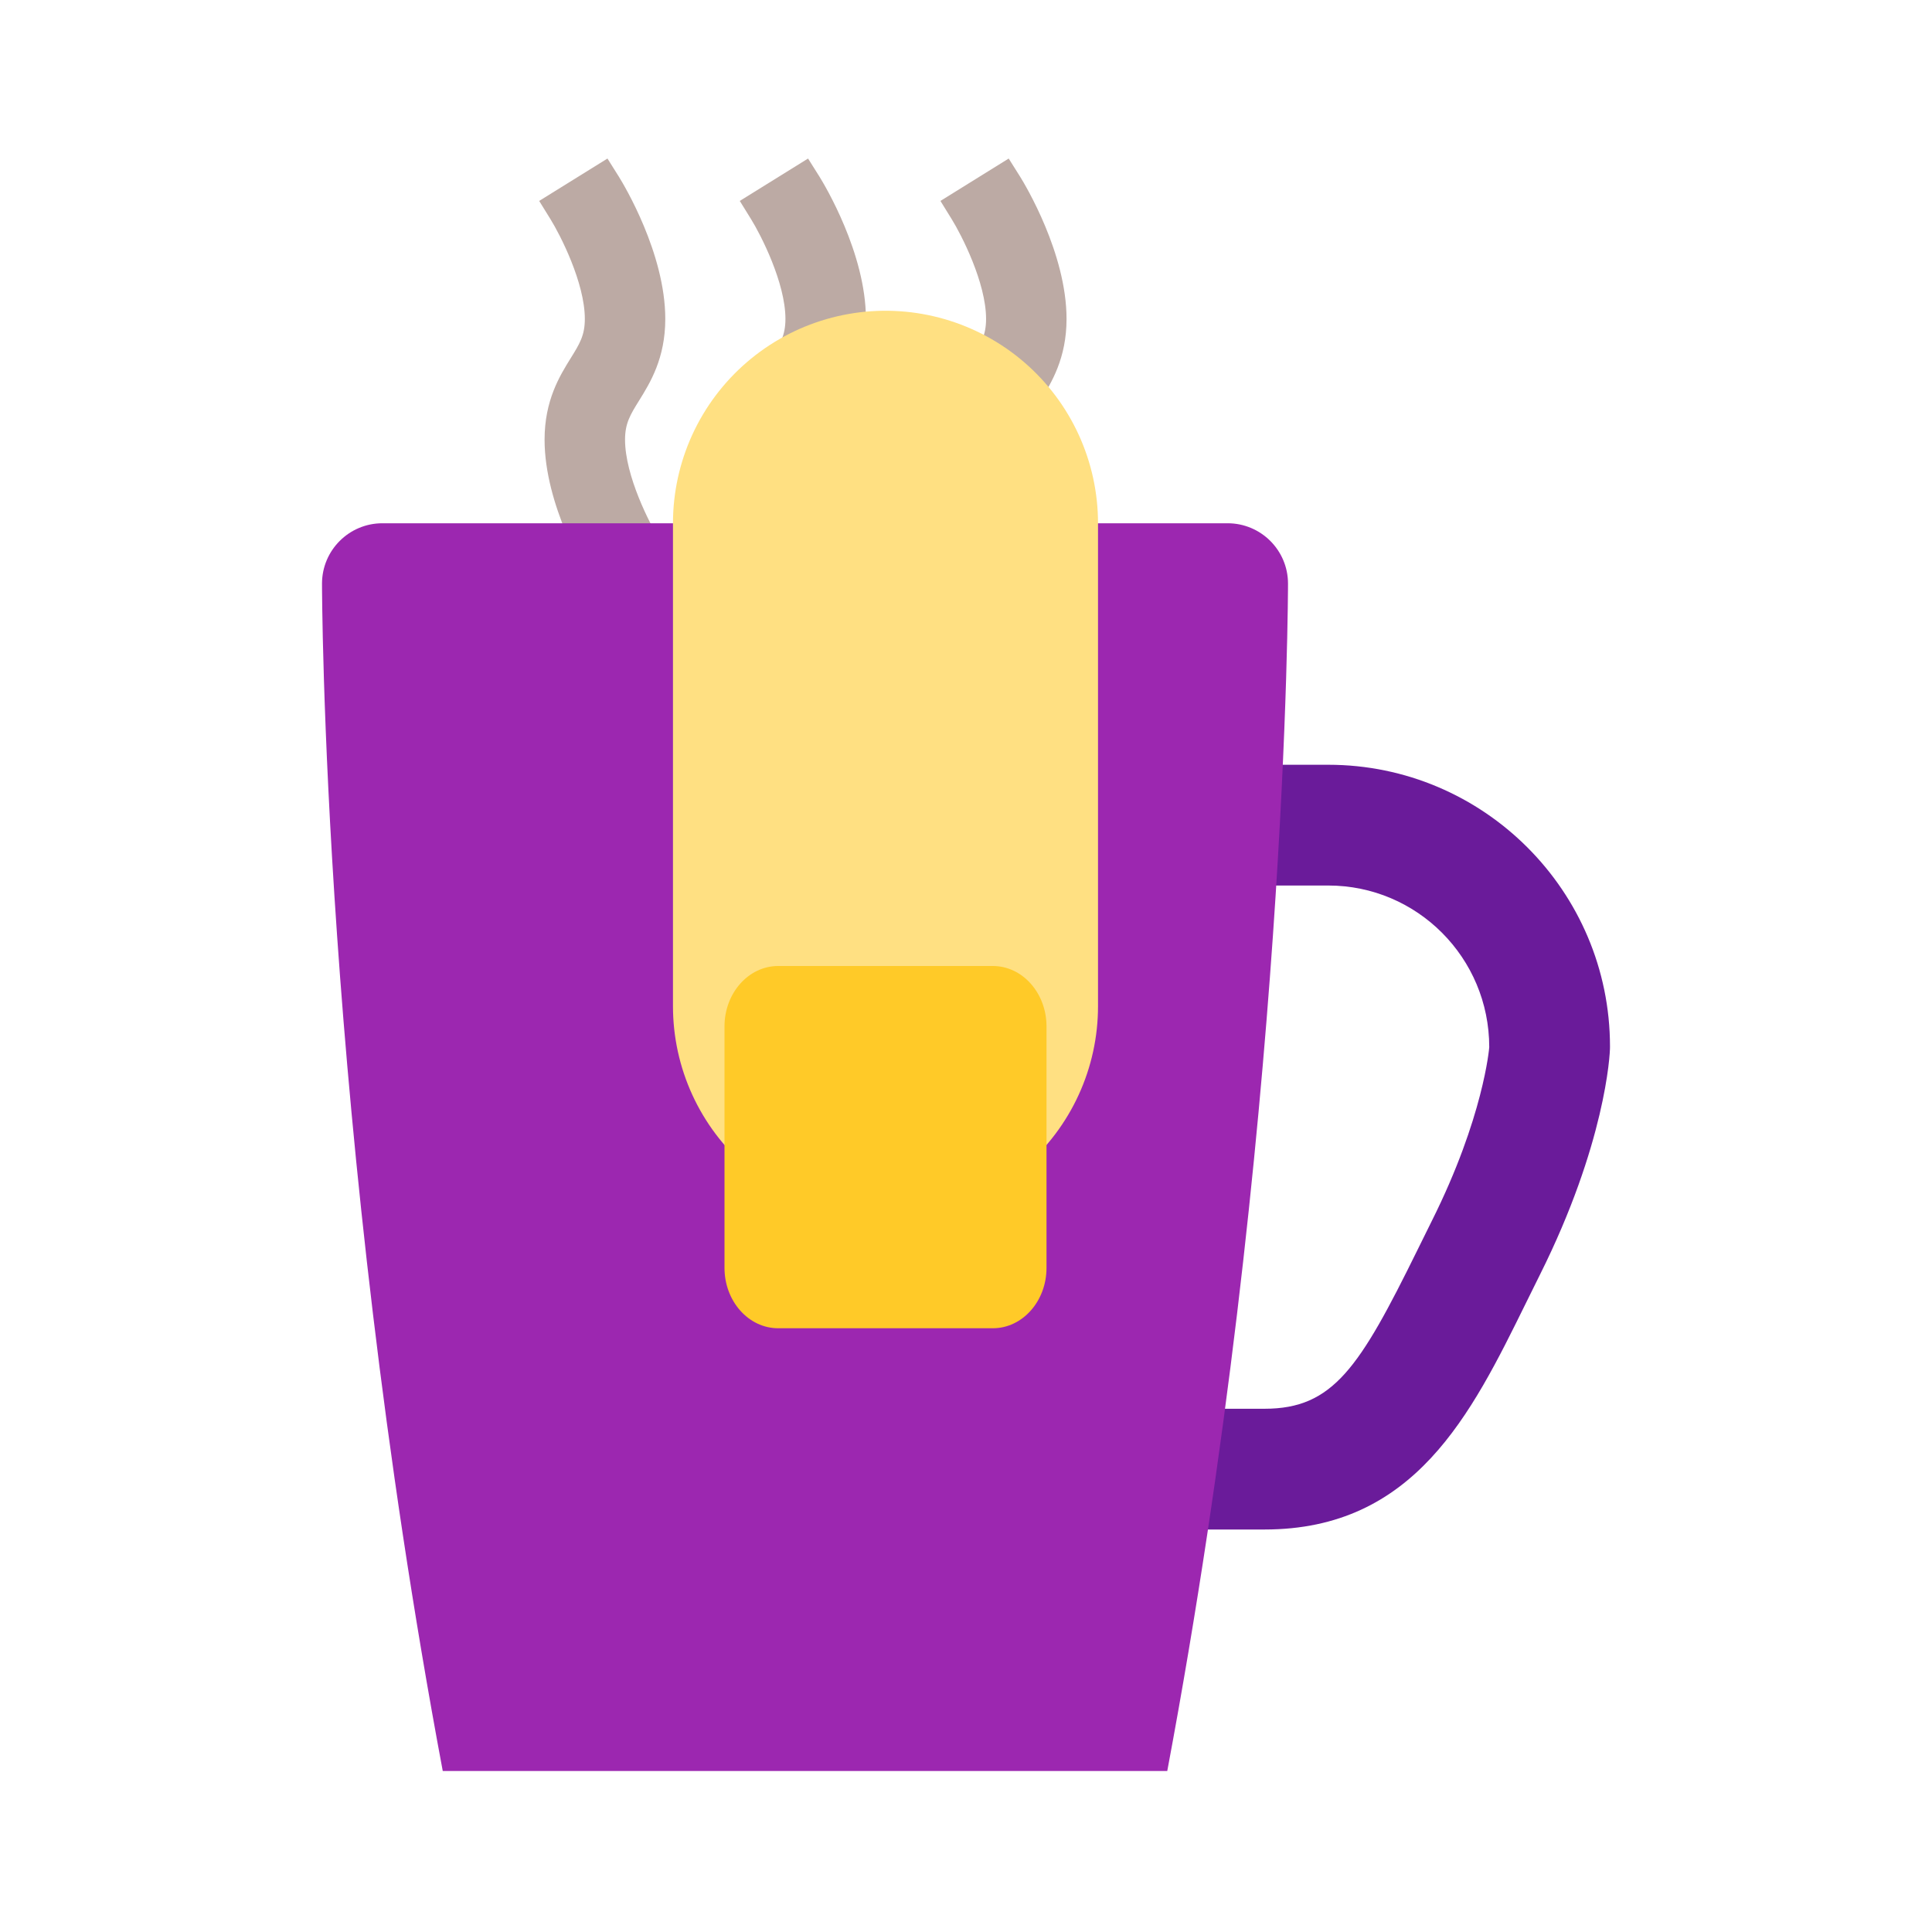 <svg width="100" height="100" viewBox="0 0 100 100" fill="none" xmlns="http://www.w3.org/2000/svg">
<path d="M68.75 39.584H59.202V45.834H68.75C73.346 45.834 77.083 49.571 77.083 54.2C77.083 54.236 76.788 57.84 74.115 63.186L73.367 64.7C70.371 70.788 69.004 72.917 65.452 72.917H59.202V79.167H65.452C73.213 79.167 76.142 73.215 78.975 67.459L79.706 65.981C83.079 59.233 83.344 54.586 83.333 54.167C83.333 46.127 76.79 39.584 68.75 39.584Z" fill="#6A1B9A"/>
<path d="M52.014 31.058L51.352 30.108C51.108 29.714 48.956 26.154 48.956 22.758C48.956 20.719 49.739 19.456 50.31 18.537C50.764 17.804 51.039 17.364 51.039 16.508C51.039 14.637 49.762 12.154 49.266 11.354L48.677 10.4L52.21 8.206L52.808 9.156C53.052 9.55 55.204 13.11 55.204 16.506C55.204 18.548 54.42 19.81 53.85 20.731C53.395 21.462 53.12 21.904 53.12 22.756C53.12 24.627 54.398 27.11 54.893 27.91L55.548 28.864L52.014 31.058Z" fill="#BCAAA4"/>
<path d="M41.629 31.058L40.967 30.108C40.723 29.714 38.571 26.154 38.571 22.758C38.571 20.719 39.354 19.456 39.925 18.537C40.379 17.804 40.654 17.364 40.654 16.508C40.654 14.637 39.377 12.154 38.881 11.354L38.291 10.4L41.825 8.206L42.423 9.156C42.666 9.55 44.819 13.11 44.819 16.506C44.819 18.548 44.035 19.81 43.464 20.731C43.01 21.462 42.735 21.904 42.735 22.756C42.735 24.627 44.012 27.11 44.508 27.91L45.162 28.864L41.629 31.058Z" fill="#BCAAA4"/>
<path d="M31.246 31.058L30.583 30.108C30.34 29.714 28.187 26.154 28.187 22.758C28.187 20.719 28.971 19.456 29.541 18.537C29.996 17.804 30.271 17.364 30.271 16.508C30.271 14.637 28.994 12.154 28.498 11.354L27.908 10.4L31.442 8.206L32.039 9.156C32.283 9.55 34.435 13.11 34.435 16.506C34.435 18.548 33.652 19.81 33.081 20.731C32.627 21.462 32.352 21.904 32.352 22.756C32.352 24.627 33.629 27.11 34.125 27.91L34.779 28.864L31.246 31.058Z" fill="#BCAAA4"/>
<path d="M66.667 30.209C66.667 28.483 65.267 27.084 63.542 27.084H19.792C18.067 27.084 16.667 28.483 16.667 30.209C16.667 30.209 16.667 58.334 22.917 91.667H60.417C66.667 58.334 66.667 30.209 66.667 30.209Z" fill="#9C27B0"/>
<path d="M45.833 27.084V52.084" stroke="#FFE082" stroke-width="22" stroke-linecap="round"/>
<path d="M54.167 65.625C54.167 67.35 52.921 68.75 51.39 68.75H40.277C38.746 68.75 37.5 67.35 37.5 65.625V53.125C37.5 51.4 38.746 50 40.277 50H51.39C52.921 50 54.167 51.4 54.167 53.125V65.625Z" fill="#FFCA28"/>
</svg>
